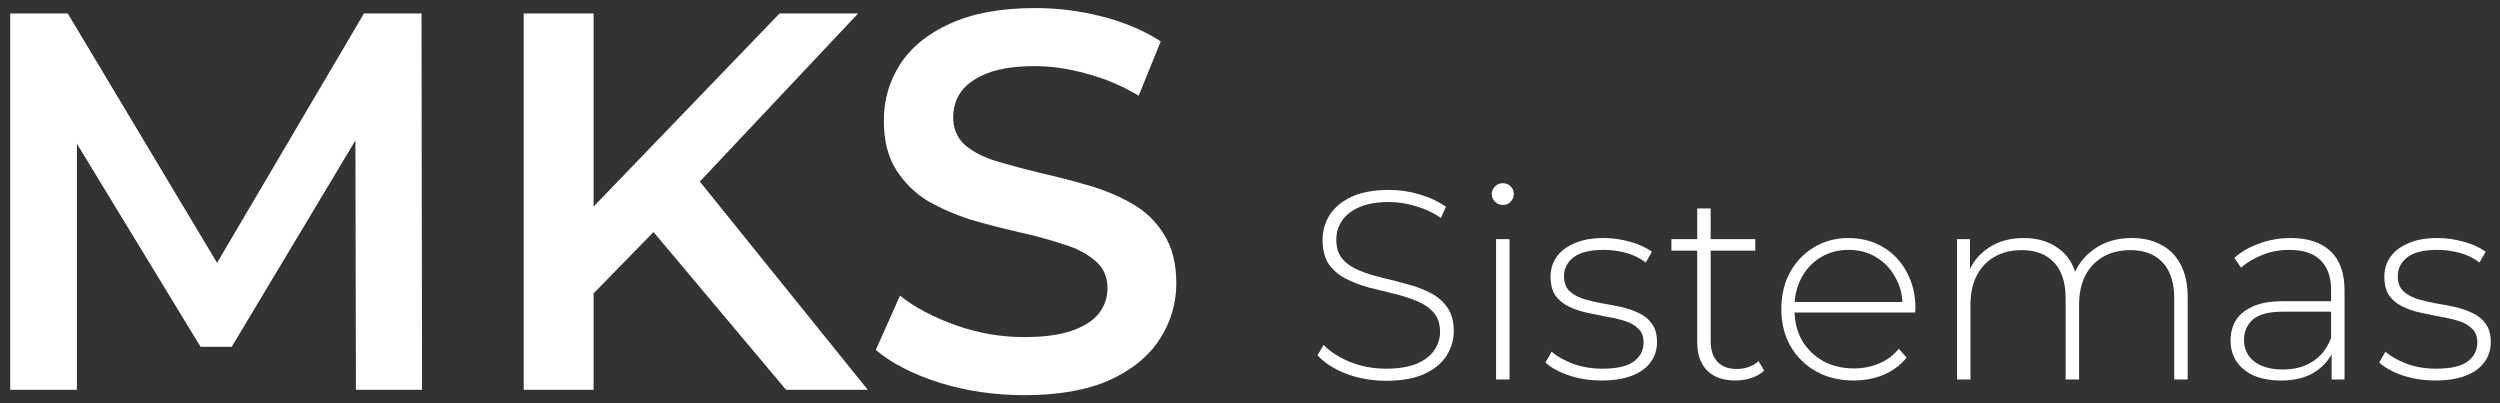 <svg width="186" height="30" viewBox="0 0 186 30" fill="none" xmlns="http://www.w3.org/2000/svg">
<rect x="0" y="0" width="186" height="30" fill="#333333" stroke="none"/>
<path d="M0.76 29V1H5.04L17.28 21.44H15.04L27.08 1H31.36L31.4 29H26.48L26.44 8.72H27.48L17.24 25.8H14.92L4.52 8.72H5.72V29H0.76Z" fill="white"/>
<path d="M43.603 22.4L43.323 16.24L58.003 1H63.843L51.643 13.96L48.763 17.12L43.603 22.4ZM38.963 29V1H44.163V29H38.963ZM58.483 29L47.763 16.24L51.203 12.44L64.563 29H58.483Z" fill="white"/>
<path d="M76.198 29.4C74.011 29.4 71.918 29.093 69.918 28.48C67.918 27.84 66.331 27.027 65.158 26.04L66.958 22C68.078 22.88 69.465 23.613 71.118 24.2C72.771 24.787 74.465 25.08 76.198 25.08C77.665 25.08 78.851 24.92 79.758 24.6C80.665 24.28 81.331 23.853 81.758 23.32C82.184 22.76 82.398 22.133 82.398 21.44C82.398 20.587 82.091 19.907 81.478 19.4C80.865 18.867 80.064 18.453 79.078 18.16C78.118 17.84 77.038 17.547 75.838 17.28C74.665 17.013 73.478 16.707 72.278 16.36C71.105 15.987 70.025 15.52 69.038 14.96C68.078 14.373 67.291 13.6 66.678 12.64C66.064 11.68 65.758 10.453 65.758 8.96C65.758 7.44 66.158 6.053 66.958 4.8C67.784 3.52 69.025 2.507 70.678 1.76C72.358 0.987 74.478 0.6 77.038 0.6C78.718 0.6 80.385 0.813 82.038 1.24C83.691 1.667 85.131 2.28 86.358 3.08L84.718 7.12C83.465 6.373 82.171 5.827 80.838 5.48C79.504 5.107 78.225 4.92 76.998 4.92C75.558 4.92 74.385 5.093 73.478 5.44C72.598 5.787 71.945 6.24 71.518 6.8C71.118 7.36 70.918 8 70.918 8.72C70.918 9.573 71.211 10.267 71.798 10.8C72.411 11.307 73.198 11.707 74.158 12C75.144 12.293 76.238 12.587 77.438 12.88C78.638 13.147 79.825 13.453 80.998 13.8C82.198 14.147 83.278 14.6 84.238 15.16C85.225 15.72 86.011 16.48 86.598 17.44C87.211 18.4 87.518 19.613 87.518 21.08C87.518 22.573 87.105 23.96 86.278 25.24C85.478 26.493 84.238 27.507 82.558 28.28C80.878 29.027 78.758 29.4 76.198 29.4Z" fill="white"/>
<path d="M103.12 28.329C102.08 28.329 101.093 28.156 100.16 27.809C99.24 27.45 98.527 26.989 98.02 26.43L98.48 25.669C98.96 26.163 99.613 26.583 100.44 26.93C101.28 27.263 102.167 27.43 103.1 27.43C104.033 27.43 104.793 27.309 105.38 27.07C105.98 26.816 106.42 26.483 106.7 26.07C106.993 25.656 107.14 25.196 107.14 24.689C107.14 24.09 106.98 23.61 106.66 23.25C106.34 22.89 105.92 22.603 105.4 22.39C104.88 22.176 104.313 21.996 103.7 21.849C103.087 21.703 102.467 21.549 101.84 21.39C101.213 21.216 100.64 20.996 100.12 20.73C99.6 20.463 99.18 20.103 98.86 19.649C98.553 19.183 98.4 18.583 98.4 17.849C98.4 17.183 98.573 16.57 98.92 16.009C99.267 15.45 99.807 14.996 100.54 14.649C101.273 14.303 102.213 14.13 103.36 14.13C104.133 14.13 104.893 14.243 105.64 14.47C106.4 14.696 107.047 15.003 107.58 15.389L107.2 16.209C106.613 15.809 105.98 15.516 105.3 15.329C104.633 15.13 103.987 15.03 103.36 15.03C102.467 15.03 101.727 15.156 101.14 15.409C100.553 15.663 100.12 16.003 99.84 16.43C99.56 16.843 99.42 17.309 99.42 17.829C99.42 18.43 99.573 18.91 99.88 19.27C100.2 19.63 100.62 19.916 101.14 20.13C101.66 20.343 102.233 20.523 102.86 20.669C103.487 20.816 104.107 20.976 104.72 21.149C105.333 21.309 105.9 21.523 106.42 21.79C106.94 22.056 107.36 22.416 107.68 22.869C108 23.323 108.16 23.91 108.16 24.63C108.16 25.283 107.98 25.896 107.62 26.47C107.26 27.029 106.707 27.483 105.96 27.829C105.227 28.163 104.28 28.329 103.12 28.329Z" fill="white"/>
<path d="M111.308 28.23V17.79H112.308V28.23H111.308ZM111.808 15.249C111.581 15.249 111.388 15.169 111.228 15.009C111.068 14.85 110.988 14.663 110.988 14.45C110.988 14.223 111.068 14.03 111.228 13.87C111.388 13.71 111.581 13.63 111.808 13.63C112.048 13.63 112.241 13.71 112.388 13.87C112.548 14.016 112.628 14.203 112.628 14.43C112.628 14.656 112.548 14.85 112.388 15.009C112.241 15.169 112.048 15.249 111.808 15.249Z" fill="white"/>
<path d="M119.162 28.309C118.296 28.309 117.482 28.183 116.722 27.93C115.976 27.676 115.396 27.356 114.982 26.97L115.442 26.169C115.842 26.516 116.376 26.816 117.042 27.07C117.709 27.309 118.429 27.43 119.202 27.43C120.296 27.43 121.082 27.25 121.562 26.89C122.042 26.529 122.282 26.056 122.282 25.47C122.282 25.043 122.156 24.709 121.902 24.47C121.662 24.216 121.336 24.023 120.922 23.89C120.509 23.756 120.056 23.649 119.562 23.57C119.069 23.476 118.576 23.376 118.082 23.27C117.589 23.163 117.136 23.009 116.722 22.809C116.309 22.61 115.976 22.336 115.722 21.989C115.482 21.63 115.362 21.156 115.362 20.57C115.362 20.036 115.509 19.556 115.802 19.13C116.096 18.703 116.536 18.363 117.122 18.11C117.709 17.843 118.442 17.709 119.322 17.709C119.976 17.709 120.629 17.803 121.282 17.989C121.949 18.176 122.489 18.423 122.902 18.73L122.442 19.529C122.002 19.196 121.509 18.956 120.962 18.809C120.416 18.663 119.862 18.59 119.302 18.59C118.289 18.59 117.542 18.776 117.062 19.149C116.596 19.523 116.362 19.989 116.362 20.549C116.362 20.989 116.482 21.343 116.722 21.61C116.976 21.863 117.309 22.063 117.722 22.209C118.136 22.343 118.589 22.456 119.082 22.549C119.576 22.63 120.069 22.723 120.562 22.829C121.056 22.936 121.509 23.09 121.922 23.29C122.336 23.476 122.662 23.743 122.902 24.09C123.156 24.423 123.282 24.876 123.282 25.45C123.282 26.023 123.122 26.523 122.802 26.95C122.496 27.376 122.036 27.709 121.422 27.95C120.809 28.189 120.056 28.309 119.162 28.309Z" fill="white"/>
<path d="M129.113 28.309C128.193 28.309 127.486 28.056 126.993 27.549C126.513 27.043 126.273 26.349 126.273 25.47V15.509H127.273V25.369C127.273 26.036 127.44 26.549 127.773 26.91C128.106 27.27 128.586 27.45 129.213 27.45C129.866 27.45 130.406 27.256 130.833 26.869L131.253 27.57C130.986 27.823 130.66 28.009 130.273 28.13C129.9 28.25 129.513 28.309 129.113 28.309ZM124.353 18.649V17.79H130.593V18.649H124.353Z" fill="white"/>
<path d="M137.911 28.309C136.857 28.309 135.924 28.083 135.111 27.63C134.311 27.176 133.677 26.549 133.211 25.75C132.757 24.95 132.531 24.036 132.531 23.009C132.531 21.97 132.744 21.056 133.171 20.27C133.611 19.47 134.211 18.843 134.971 18.39C135.731 17.936 136.584 17.709 137.531 17.709C138.477 17.709 139.324 17.93 140.071 18.369C140.831 18.809 141.424 19.43 141.851 20.23C142.291 21.016 142.511 21.93 142.511 22.97C142.511 23.009 142.504 23.056 142.491 23.11C142.491 23.149 142.491 23.196 142.491 23.25H133.271V22.47H141.951L141.551 22.849C141.564 22.036 141.391 21.309 141.031 20.669C140.684 20.016 140.211 19.509 139.611 19.149C139.011 18.776 138.317 18.59 137.531 18.59C136.757 18.59 136.064 18.776 135.451 19.149C134.851 19.509 134.377 20.016 134.031 20.669C133.684 21.309 133.511 22.043 133.511 22.869V23.049C133.511 23.903 133.697 24.663 134.071 25.329C134.457 25.983 134.984 26.496 135.651 26.869C136.317 27.23 137.077 27.41 137.931 27.41C138.597 27.41 139.217 27.29 139.791 27.049C140.377 26.809 140.871 26.443 141.271 25.95L141.851 26.61C141.397 27.169 140.824 27.596 140.131 27.89C139.451 28.169 138.711 28.309 137.911 28.309Z" fill="white"/>
<path d="M158.604 17.709C159.444 17.709 160.171 17.876 160.784 18.209C161.411 18.529 161.898 19.023 162.244 19.689C162.591 20.343 162.764 21.156 162.764 22.13V28.23H161.764V22.209C161.764 21.036 161.478 20.143 160.904 19.529C160.331 18.916 159.531 18.61 158.504 18.61C157.718 18.61 157.038 18.776 156.464 19.11C155.891 19.443 155.451 19.91 155.144 20.509C154.838 21.11 154.684 21.829 154.684 22.669V28.23H153.684V22.209C153.684 21.036 153.398 20.143 152.824 19.529C152.251 18.916 151.451 18.61 150.424 18.61C149.638 18.61 148.958 18.776 148.384 19.11C147.811 19.443 147.371 19.91 147.064 20.509C146.758 21.11 146.604 21.829 146.604 22.669V28.23H145.604V17.79H146.564V20.669L146.424 20.349C146.731 19.536 147.244 18.896 147.964 18.43C148.684 17.95 149.551 17.709 150.564 17.709C151.604 17.709 152.478 17.976 153.184 18.509C153.904 19.029 154.358 19.809 154.544 20.849L154.204 20.709C154.484 19.816 155.011 19.096 155.784 18.549C156.558 17.989 157.498 17.709 158.604 17.709Z" fill="white"/>
<path d="M173.473 28.23V25.849L173.433 25.489V21.57C173.433 20.596 173.167 19.856 172.633 19.349C172.113 18.843 171.347 18.59 170.333 18.59C169.613 18.59 168.94 18.716 168.313 18.97C167.7 19.209 167.173 19.523 166.733 19.91L166.233 19.189C166.753 18.723 167.38 18.363 168.113 18.11C168.847 17.843 169.613 17.709 170.413 17.709C171.707 17.709 172.7 18.036 173.393 18.689C174.087 19.343 174.433 20.316 174.433 21.61V28.23H173.473ZM169.713 28.309C168.94 28.309 168.267 28.189 167.693 27.95C167.133 27.696 166.7 27.343 166.393 26.89C166.1 26.436 165.953 25.916 165.953 25.329C165.953 24.796 166.073 24.316 166.313 23.89C166.567 23.45 166.98 23.096 167.553 22.829C168.127 22.549 168.893 22.41 169.853 22.41H173.693V23.189H169.873C168.793 23.189 168.033 23.39 167.593 23.79C167.167 24.189 166.953 24.689 166.953 25.29C166.953 25.956 167.207 26.489 167.713 26.89C168.22 27.29 168.933 27.489 169.853 27.489C170.733 27.489 171.473 27.29 172.073 26.89C172.687 26.489 173.14 25.91 173.433 25.149L173.713 25.829C173.433 26.59 172.953 27.196 172.273 27.649C171.607 28.09 170.753 28.309 169.713 28.309Z" fill="white"/>
<path d="M181.194 28.309C180.327 28.309 179.514 28.183 178.754 27.93C178.007 27.676 177.427 27.356 177.014 26.97L177.474 26.169C177.874 26.516 178.407 26.816 179.074 27.07C179.74 27.309 180.46 27.43 181.234 27.43C182.327 27.43 183.114 27.25 183.594 26.89C184.074 26.529 184.314 26.056 184.314 25.47C184.314 25.043 184.187 24.709 183.934 24.47C183.694 24.216 183.367 24.023 182.954 23.89C182.54 23.756 182.087 23.649 181.594 23.57C181.1 23.476 180.607 23.376 180.114 23.27C179.62 23.163 179.167 23.009 178.754 22.809C178.34 22.61 178.007 22.336 177.754 21.989C177.514 21.63 177.394 21.156 177.394 20.57C177.394 20.036 177.54 19.556 177.834 19.13C178.127 18.703 178.567 18.363 179.154 18.11C179.74 17.843 180.474 17.709 181.354 17.709C182.007 17.709 182.66 17.803 183.314 17.989C183.98 18.176 184.52 18.423 184.934 18.73L184.474 19.529C184.034 19.196 183.54 18.956 182.994 18.809C182.447 18.663 181.894 18.59 181.334 18.59C180.32 18.59 179.574 18.776 179.094 19.149C178.627 19.523 178.394 19.989 178.394 20.549C178.394 20.989 178.514 21.343 178.754 21.61C179.007 21.863 179.34 22.063 179.754 22.209C180.167 22.343 180.62 22.456 181.114 22.549C181.607 22.63 182.1 22.723 182.594 22.829C183.087 22.936 183.54 23.09 183.954 23.29C184.367 23.476 184.694 23.743 184.934 24.09C185.187 24.423 185.314 24.876 185.314 25.45C185.314 26.023 185.154 26.523 184.834 26.95C184.527 27.376 184.067 27.709 183.454 27.95C182.84 28.189 182.087 28.309 181.194 28.309Z" fill="white"/>
</svg>
